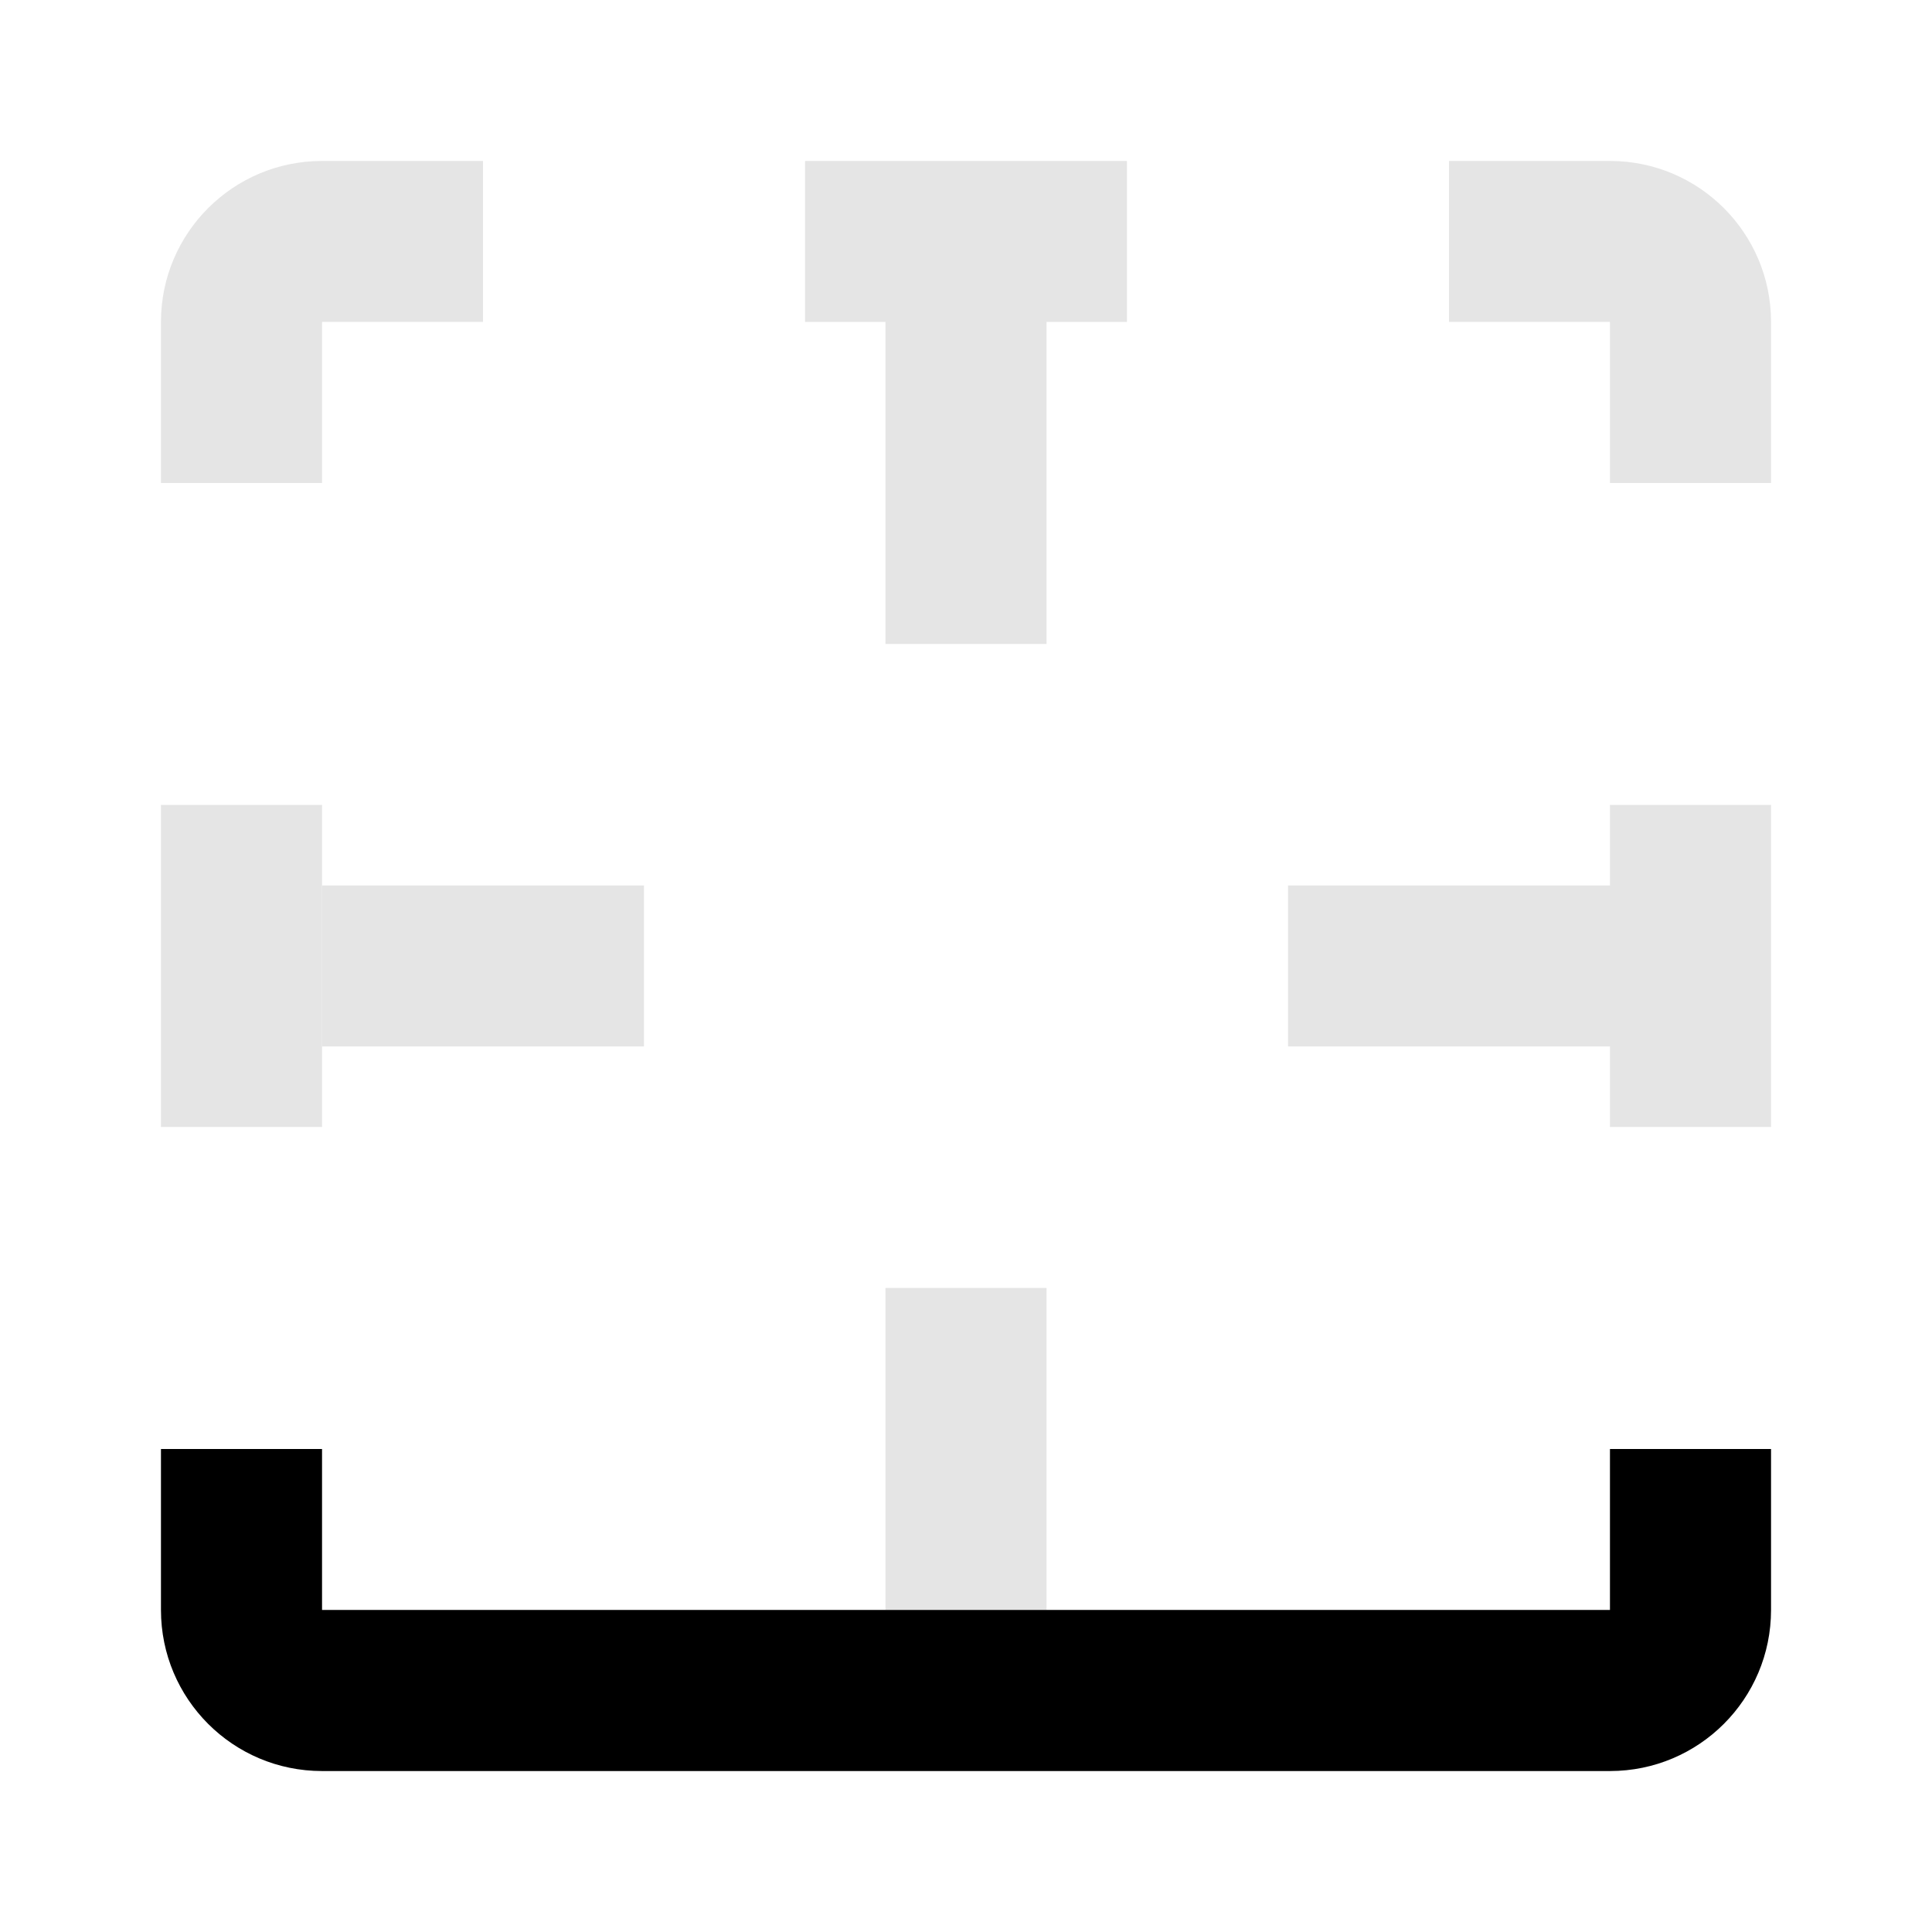 <svg width="16" height="16" viewBox="0 0 16 16" fill="none" xmlns="http://www.w3.org/2000/svg">
<mask id="mask0_107_1287" style="mask-type:alpha" maskUnits="userSpaceOnUse" x="0" y="0" width="16" height="16">
<rect width="16" height="16" fill="#DCDCDC"/>
</mask>
<g mask="url(#mask0_107_1287)">
<path d="M4 1.333H2.667C1.93 1.333 1.333 1.93 1.333 2.666V4H2.667V2.666L4 2.666V1.333Z" fill="#E5E5E5"/>
<path d="M1.333 9.333H2.667V6.666H1.333V9.333Z" fill="#E5E5E5"/>
<path d="M6.667 1.333V2.666H7.333V5.333H8.667V2.666H9.333V1.333H6.667Z" fill="#E5E5E5"/>
<path d="M12 1.333V2.666H13.333V4H14.667V2.666C14.667 1.93 14.07 1.333 13.333 1.333H12Z" fill="#E5E5E5"/>
<path d="M14.667 6.666H13.333V7.333H10.667V8.666H13.333V9.333H14.667V6.666Z" fill="#E5E5E5"/>
<path d="M7.333 13.333V10.666H8.667V13.333H7.333Z" fill="#E5E5E5"/>
<path d="M5.333 7.333H2.667V8.666H5.333V7.333Z" fill="#E5E5E5"/>
<path d="M1.333 13.333V12H2.667L2.667 13.333H13.333V12H14.667V13.333C14.667 14.07 14.07 14.667 13.333 14.667H2.667C1.93 14.667 1.333 14.07 1.333 13.333Z" fill="black"/>
</g>
</svg>
